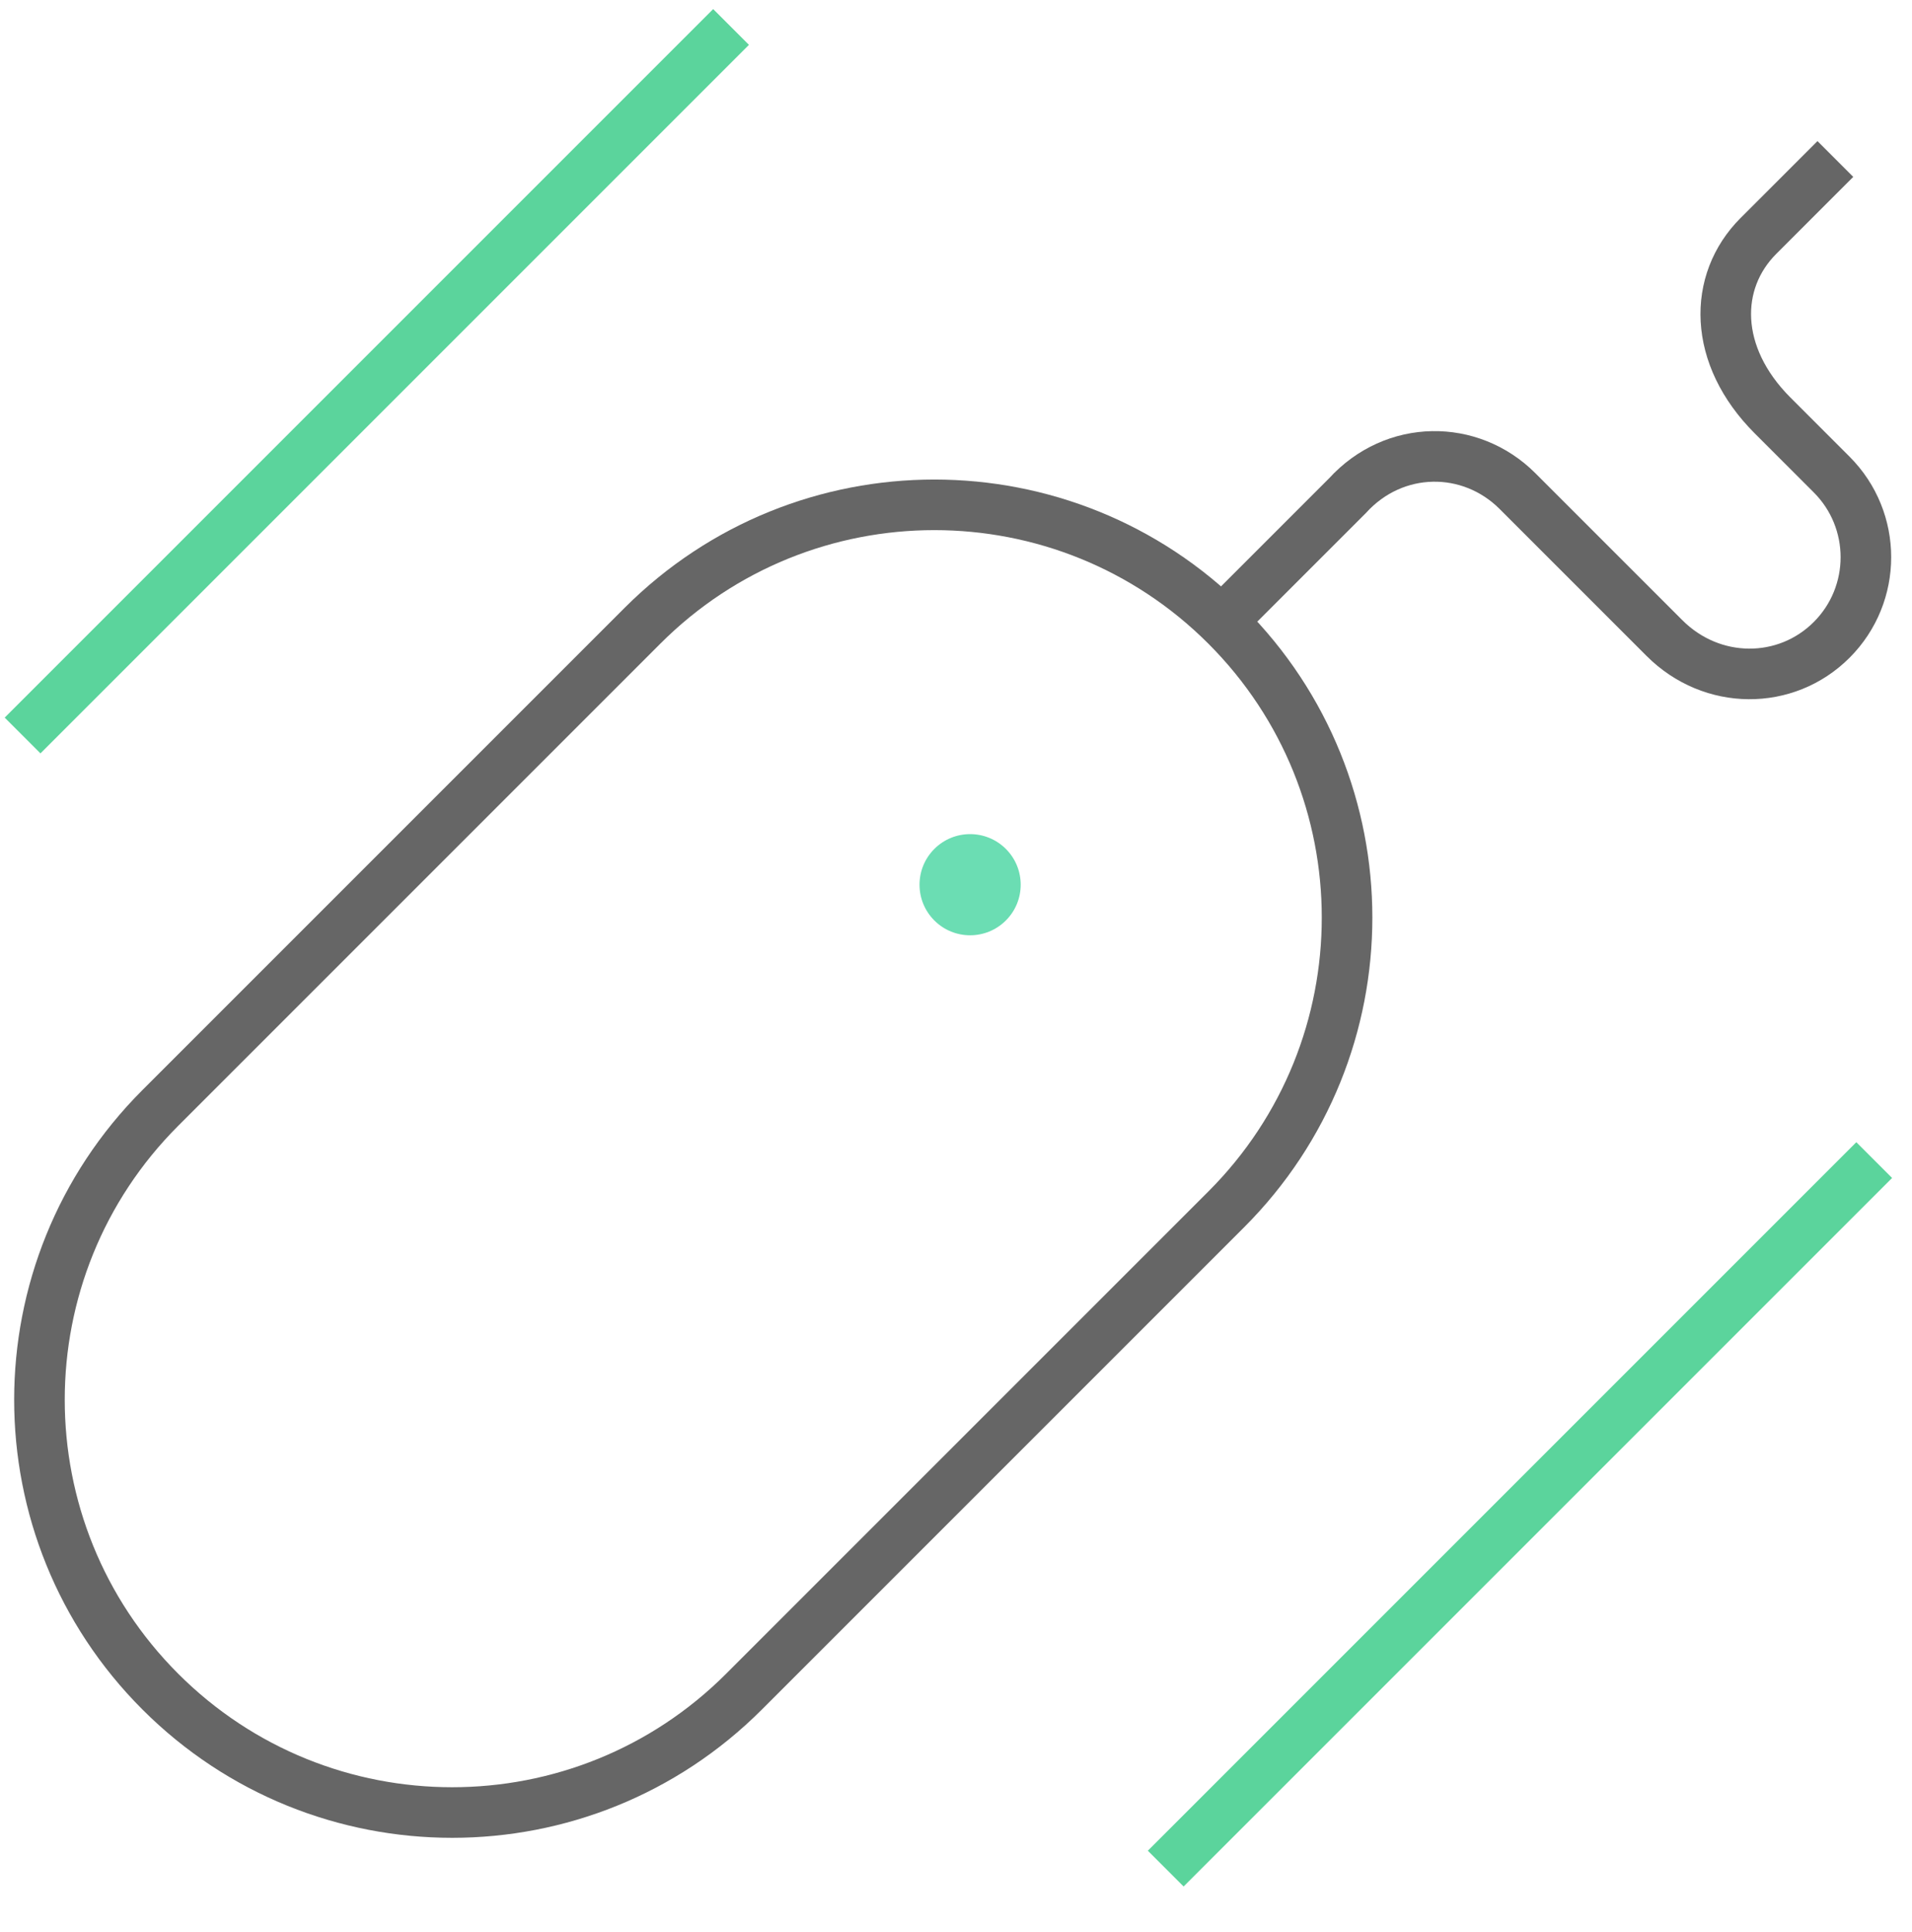 <?xml version="1.0" encoding="UTF-8"?>
<svg width="189px" height="191px" viewBox="0 0 189 191" version="1.1" xmlns="http://www.w3.org/2000/svg" xmlns:xlink="http://www.w3.org/1999/xlink">
    <!-- Generator: Sketch 45 (43475) - http://www.bohemiancoding.com/sketch -->
    <title>icon-mouse</title>
    <desc>Created with Sketch.</desc>
    <defs></defs>
    <g id="Page-1" stroke="none" stroke-width="1" fill="none" fill-rule="evenodd">
        <g id="icon-mouse">
            <g id="mouse" transform="translate(-13, 10)">
                <g transform="translate(81.671, 104.671) rotate(45) translate(-81.671, -104.671) translate(40.671, 30.171)">
                    <path d="M0,40.798 C0,18.266 18.266,0 40.798,0 C63.33,0 81.595,18.266 81.595,40.798 C81.595,51.247 81.595,97.753 81.595,108.202 C81.595,130.734 63.33,149 40.798,149 C18.266,149 0,130.734 0,108.202 C0,97.753 0,51.247 0,40.798 Z" id="Combined-Shape" stroke="#666666" stroke-width="5" stroke-linecap="square"></path>
                    <circle id="Oval" fill="#6BDDB3" cx="41" cy="36" r="5"></circle>
                </g>
                <path d="M197.493,76.296 C197.493,72.732 197.493,67.385 197.493,60.257 C197.823,53.361 192.5,48.038 185.934,48.038 L165.378,48.038 C158.747,48.038 153.572,42.863 153.572,36.48 C153.572,30.097 158.747,24.922 165.13,24.922 L173.387,24.922 C181.75,24.923 186.925,19.749 186.925,13.365 L186.925,5.108" id="Line" stroke="#666666" stroke-width="5" stroke-linecap="square" transform="translate(175.539, 40.702) scale(-1, 1) rotate(-45) translate(-175.539, -40.702) "></path>
            </g>
            <path d="M117,182.931 L183.497,116.434" id="Line-2" stroke="#5BD49C" stroke-width="5" stroke-linecap="square"></path>
            <path d="M4,70.931 L70.497,4.434" id="Line-2-Copy" stroke="#5BD49C" stroke-width="5" stroke-linecap="square"></path>
        </g>
    </g>
</svg>